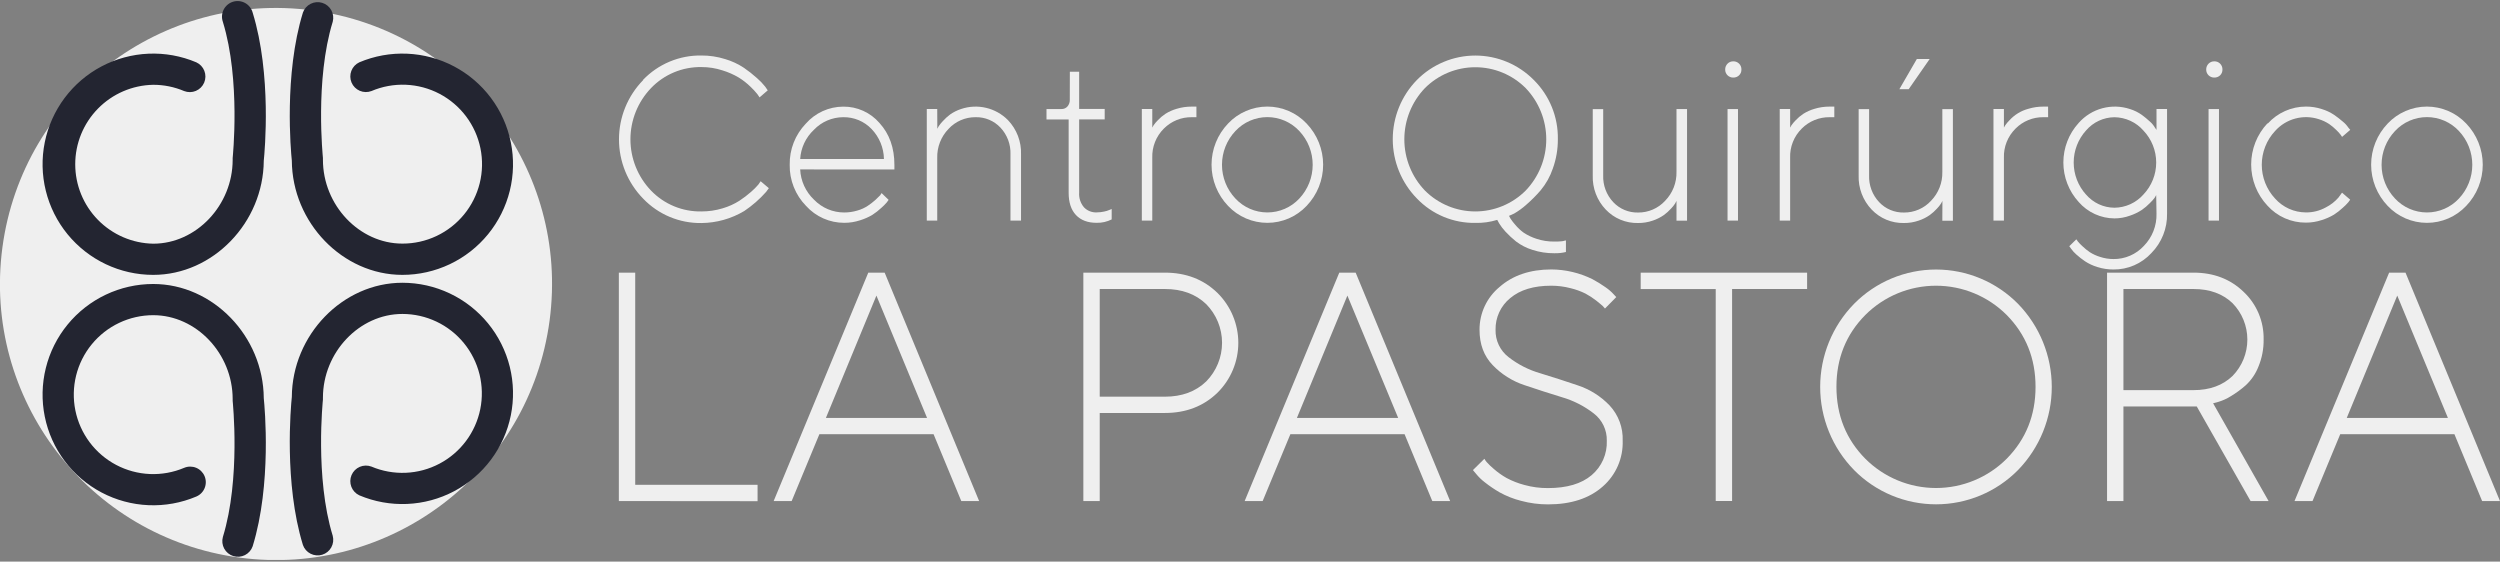 <svg width="414" height="93" viewBox="0 0 414 93" fill="none" xmlns="http://www.w3.org/2000/svg">
<rect x="0" y="0" width="414" height="93" fill="#808080" stroke="none"/>
<g clip-path="url(#clip0_246_9949)">
<path d="M91.01 53.1C94.362 28.079 76.796 5.078 51.775 1.726C26.754 -1.625 3.753 15.941 0.401 40.962C-2.951 65.983 14.616 88.984 39.637 92.336C64.658 95.688 87.658 78.121 91.01 53.1Z" fill="#EFEFEF"/>
<path d="M25.372 45.52C22.657 45.519 19.976 44.916 17.523 43.753C15.07 42.59 12.906 40.896 11.188 38.795C9.469 36.693 8.239 34.236 7.587 31.6C6.934 28.965 6.876 26.218 7.415 23.557C7.954 20.896 9.078 18.389 10.705 16.215C12.332 14.042 14.422 12.258 16.823 10.991C19.224 9.724 21.877 9.007 24.589 8.891C27.302 8.775 30.006 9.263 32.507 10.32C33.119 10.6 33.598 11.107 33.842 11.735C34.086 12.362 34.075 13.059 33.813 13.679C33.55 14.299 33.056 14.792 32.436 15.053C31.816 15.314 31.118 15.323 30.491 15.078C28.872 14.391 27.131 14.039 25.372 14.043C21.925 14.107 18.641 15.521 16.226 17.982C13.811 20.442 12.458 23.752 12.458 27.199C12.458 30.647 13.811 33.956 16.226 36.417C18.641 38.877 21.925 40.291 25.372 40.355C32.507 40.355 38.53 33.993 38.53 26.46C38.53 26.367 38.53 26.272 38.53 26.176C38.53 26.049 39.885 13.293 36.907 3.619C36.792 3.291 36.743 2.943 36.765 2.596C36.787 2.248 36.879 1.909 37.035 1.598C37.191 1.287 37.409 1.011 37.674 0.786C37.94 0.561 38.248 0.392 38.58 0.289C38.913 0.186 39.263 0.152 39.609 0.187C39.955 0.223 40.29 0.328 40.595 0.496C40.899 0.665 41.167 0.893 41.381 1.167C41.595 1.441 41.752 1.756 41.842 2.092C45.005 12.349 43.843 25.037 43.681 26.605C43.617 36.871 35.258 45.52 25.372 45.52Z" fill="#232531"/>
<path d="M66.635 45.519C69.35 45.519 72.03 44.916 74.484 43.753C76.937 42.59 79.101 40.896 80.819 38.794C82.537 36.693 83.767 34.235 84.42 31.6C85.072 28.965 85.131 26.218 84.591 23.557C84.052 20.896 82.928 18.389 81.301 16.215C79.674 14.042 77.585 12.258 75.183 10.991C72.782 9.724 70.129 9.007 67.417 8.891C64.705 8.775 62.001 9.263 59.5 10.32C58.895 10.604 58.423 11.111 58.183 11.735C57.944 12.358 57.955 13.051 58.215 13.667C58.476 14.283 58.964 14.773 59.579 15.037C60.193 15.3 60.886 15.315 61.511 15.078C63.307 14.313 65.251 13.957 67.202 14.036C69.153 14.115 71.062 14.628 72.79 15.536C74.519 16.445 76.023 17.727 77.195 19.289C78.366 20.851 79.175 22.654 79.563 24.568C79.951 26.481 79.909 28.457 79.439 30.352C78.968 32.247 78.082 34.014 76.844 35.524C75.606 37.034 74.048 38.25 72.282 39.083C70.516 39.916 68.587 40.346 66.635 40.341C59.5 40.341 53.477 33.979 53.477 26.447C53.477 26.353 53.477 26.258 53.477 26.162C53.477 26.035 52.121 13.28 55.099 3.606C55.271 2.96 55.187 2.273 54.864 1.689C54.541 1.104 54.004 0.668 53.366 0.47C52.728 0.273 52.038 0.33 51.442 0.63C50.845 0.929 50.387 1.449 50.165 2.078C47.002 12.335 48.163 25.023 48.326 26.591C48.389 36.871 56.748 45.519 66.635 45.519Z" fill="#232531"/>
<path d="M25.372 47.029C22.657 47.029 19.976 47.633 17.523 48.796C15.07 49.959 12.906 51.652 11.188 53.754C9.469 55.856 8.239 58.313 7.587 60.949C6.934 63.584 6.876 66.331 7.415 68.992C7.954 71.653 9.078 74.16 10.705 76.333C12.332 78.507 14.422 80.291 16.823 81.558C19.224 82.824 21.877 83.542 24.589 83.658C27.302 83.774 30.006 83.286 32.507 82.228C33.137 81.961 33.635 81.455 33.892 80.82C34.149 80.185 34.143 79.475 33.876 78.844C33.608 78.214 33.102 77.716 32.467 77.459C31.832 77.202 31.122 77.208 30.491 77.475C28.695 78.233 26.754 78.582 24.807 78.498C22.86 78.413 20.955 77.897 19.232 76.987C17.509 76.077 16.009 74.795 14.841 73.235C13.674 71.674 12.867 69.874 12.48 67.963C12.094 66.053 12.136 64.081 12.604 62.189C13.073 60.297 13.956 58.533 15.19 57.024C16.423 55.515 17.976 54.299 19.737 53.464C21.498 52.628 23.423 52.195 25.372 52.194C32.507 52.194 38.53 58.556 38.53 66.088C38.53 66.185 38.53 66.28 38.53 66.373C38.53 66.5 39.885 79.255 36.907 88.93C36.729 89.576 36.81 90.267 37.132 90.856C37.454 91.445 37.992 91.885 38.633 92.085C39.274 92.283 39.967 92.225 40.566 91.922C41.165 91.619 41.622 91.096 41.842 90.461C45.005 80.2 43.843 67.516 43.681 65.948C43.617 55.678 35.258 47.029 25.372 47.029Z" fill="#232531"/>
<path d="M66.635 46.825C69.35 46.825 72.03 47.429 74.484 48.592C76.937 49.755 79.101 51.448 80.819 53.55C82.537 55.652 83.767 58.109 84.42 60.744C85.072 63.38 85.131 66.127 84.591 68.788C84.052 71.448 82.928 73.956 81.301 76.129C79.674 78.302 77.585 80.087 75.183 81.354C72.782 82.62 70.129 83.338 67.417 83.454C64.705 83.57 62.001 83.082 59.5 82.025C58.895 81.741 58.423 81.234 58.183 80.61C57.944 79.986 57.955 79.293 58.215 78.678C58.476 78.062 58.964 77.571 59.579 77.308C60.193 77.045 60.886 77.03 61.511 77.266C63.306 78.026 65.249 78.377 67.197 78.294C69.145 78.211 71.05 77.696 72.774 76.786C74.499 75.877 76 74.595 77.168 73.034C78.337 71.474 79.144 69.673 79.532 67.762C79.919 65.851 79.877 63.878 79.408 61.985C78.94 60.093 78.056 58.328 76.822 56.819C75.588 55.309 74.034 54.093 72.272 53.258C70.51 52.423 68.585 51.99 66.635 51.99C59.5 51.99 53.477 58.352 53.477 65.88C53.477 65.975 53.477 66.074 53.477 66.165C53.477 66.255 52.121 79.051 55.099 88.725C55.271 89.371 55.187 90.058 54.864 90.642C54.541 91.227 54.004 91.663 53.366 91.861C52.728 92.058 52.038 92.001 51.442 91.701C50.845 91.402 50.387 90.882 50.165 90.253C47.002 79.996 48.163 67.308 48.326 65.74C48.389 55.474 56.748 46.825 66.635 46.825Z" fill="#232531"/>
<path d="M106.484 13.23C107.73 11.929 109.232 10.898 110.895 10.203C112.558 9.508 114.347 9.163 116.149 9.191C117.482 9.184 118.808 9.384 120.08 9.783C121.184 10.107 122.233 10.594 123.193 11.229C123.95 11.749 124.671 12.318 125.353 12.932C125.849 13.358 126.303 13.83 126.709 14.342L127.138 14.961L125.782 16.127C125.706 16.005 125.584 15.82 125.416 15.585C125.066 15.15 124.685 14.741 124.278 14.36C123.692 13.786 123.045 13.278 122.348 12.847C121.496 12.341 120.586 11.941 119.637 11.654C118.514 11.287 117.339 11.102 116.158 11.107C114.602 11.081 113.058 11.376 111.622 11.975C110.186 12.574 108.889 13.463 107.812 14.586C105.623 16.869 104.4 19.911 104.4 23.074C104.4 26.238 105.623 29.279 107.812 31.562C108.89 32.68 110.187 33.563 111.621 34.157C113.055 34.751 114.597 35.043 116.149 35.014C117.34 35.02 118.525 34.846 119.664 34.499C120.644 34.215 121.578 33.794 122.439 33.248C123.115 32.803 123.76 32.313 124.368 31.779C124.806 31.405 125.214 30.997 125.588 30.559L125.963 30.012L127.319 31.16C127.219 31.309 127.066 31.517 126.867 31.779C125.801 32.983 124.586 34.045 123.252 34.942C121.11 36.221 118.667 36.909 116.172 36.935C114.369 36.962 112.581 36.618 110.918 35.923C109.255 35.228 107.753 34.197 106.506 32.895C103.941 30.272 102.504 26.748 102.504 23.079C102.504 19.409 103.941 15.886 106.506 13.262L106.484 13.23Z" fill="#EFEFEF"/>
<path d="M132.51 28.056C132.596 29.96 133.417 31.756 134.801 33.067C135.45 33.74 136.228 34.276 137.089 34.64C137.951 35.004 138.877 35.19 139.812 35.186C140.548 35.186 141.281 35.078 141.985 34.865C142.611 34.691 143.204 34.418 143.743 34.056C144.17 33.769 144.578 33.453 144.963 33.112C145.311 32.791 145.578 32.529 145.763 32.33L145.989 31.973L147.155 33.098L146.847 33.523C146.568 33.845 146.266 34.147 145.944 34.427C145.489 34.852 144.997 35.236 144.475 35.575C143.835 35.957 143.15 36.26 142.437 36.478C141.591 36.759 140.704 36.901 139.812 36.898C138.62 36.902 137.441 36.655 136.352 36.173C135.262 35.691 134.285 34.985 133.486 34.102C132.605 33.202 131.911 32.137 131.446 30.967C130.98 29.797 130.752 28.546 130.775 27.288C130.729 24.759 131.684 22.315 133.432 20.487C134.207 19.602 135.161 18.892 136.232 18.404C137.302 17.917 138.464 17.663 139.64 17.659C140.778 17.646 141.905 17.883 142.942 18.351C143.979 18.819 144.902 19.508 145.645 20.37C147.29 22.177 148.113 24.488 148.113 27.301V28.069L132.51 28.056ZM134.792 21.486C133.438 22.75 132.622 24.485 132.51 26.334H146.382C146.35 24.478 145.617 22.702 144.331 21.364C143.728 20.732 143 20.232 142.195 19.896C141.389 19.559 140.522 19.393 139.649 19.407C138.741 19.408 137.843 19.593 137.008 19.95C136.173 20.307 135.42 20.829 134.792 21.486Z" fill="#EFEFEF"/>
<path d="M155.22 21.328C155.269 21.224 155.342 21.093 155.437 20.921C155.642 20.612 155.874 20.323 156.132 20.058C156.501 19.653 156.906 19.284 157.343 18.955C157.898 18.567 158.507 18.263 159.151 18.052C160.489 17.599 161.927 17.532 163.301 17.858C164.676 18.184 165.931 18.89 166.923 19.895C167.641 20.648 168.202 21.536 168.573 22.508C168.944 23.48 169.117 24.517 169.083 25.557V36.537H167.334V25.557C167.364 24.747 167.233 23.94 166.949 23.182C166.665 22.423 166.234 21.729 165.68 21.138C165.154 20.576 164.516 20.131 163.807 19.833C163.097 19.535 162.333 19.39 161.564 19.407C160.722 19.398 159.887 19.566 159.114 19.9C158.342 20.234 157.647 20.726 157.077 21.346C156.461 21.98 155.979 22.73 155.658 23.554C155.336 24.377 155.183 25.256 155.206 26.14V36.532H153.476V18.052H155.206L155.22 21.328Z" fill="#EFEFEF"/>
<path d="M177.167 11.875H178.707V18.043H182.937V19.773H178.707V31.901C178.648 32.78 178.931 33.648 179.498 34.323C179.768 34.607 180.095 34.83 180.459 34.977C180.822 35.123 181.213 35.19 181.604 35.172C182.017 35.172 182.429 35.127 182.833 35.037C183.144 34.979 183.447 34.885 183.737 34.757L184.094 34.608V36.334C183.32 36.725 182.462 36.919 181.595 36.898C180.128 36.898 178.989 36.469 178.179 35.611C177.369 34.752 176.965 33.516 176.968 31.901V19.787H173.299V18.056H175.802C175.984 18.06 176.165 18.023 176.332 17.95C176.499 17.877 176.648 17.768 176.769 17.632C177.038 17.322 177.177 16.921 177.158 16.511L177.167 11.875Z" fill="#EFEFEF"/>
<path d="M198.128 19.408H197.36C196.504 19.395 195.654 19.555 194.86 19.878C194.067 20.201 193.347 20.68 192.742 21.287C192.103 21.919 191.602 22.677 191.271 23.512C190.939 24.347 190.785 25.242 190.818 26.14V36.533H189.087V18.052H190.818V21.134C190.867 21.034 190.94 20.903 191.03 20.75C191.239 20.455 191.471 20.179 191.726 19.923C192.101 19.522 192.521 19.165 192.977 18.861C193.558 18.494 194.188 18.211 194.848 18.02C195.662 17.772 196.509 17.649 197.36 17.654H198.128V19.408Z" fill="#EFEFEF"/>
<path d="M203.365 20.46C204.2 19.572 205.209 18.865 206.328 18.382C207.447 17.899 208.653 17.649 209.871 17.649C211.09 17.649 212.296 17.899 213.415 18.382C214.534 18.865 215.543 19.572 216.378 20.46C218.133 22.295 219.112 24.737 219.112 27.276C219.112 29.815 218.133 32.257 216.378 34.092C215.543 34.979 214.534 35.686 213.415 36.17C212.296 36.653 211.09 36.902 209.871 36.902C208.653 36.902 207.447 36.653 206.328 36.17C205.209 35.686 204.2 34.979 203.365 34.092C201.61 32.257 200.631 29.815 200.631 27.276C200.631 24.737 201.61 22.295 203.365 20.46ZM215.172 21.702C214.495 20.974 213.676 20.393 212.764 19.996C211.853 19.599 210.87 19.394 209.876 19.394C208.882 19.394 207.899 19.599 206.988 19.996C206.076 20.393 205.257 20.974 204.58 21.702C203.154 23.212 202.36 25.21 202.36 27.287C202.36 29.364 203.154 31.362 204.58 32.872C205.257 33.6 206.076 34.181 206.988 34.578C207.899 34.975 208.882 35.18 209.876 35.18C210.87 35.18 211.853 34.975 212.764 34.578C213.676 34.181 214.495 33.6 215.172 32.872C216.591 31.359 217.381 29.362 217.381 27.287C217.381 25.212 216.591 23.216 215.172 21.702Z" fill="#EFEFEF"/>
<path d="M244.307 36.912C242.505 36.939 240.717 36.595 239.054 35.9C237.391 35.205 235.889 34.174 234.642 32.872C232.076 30.249 230.64 26.725 230.64 23.056C230.64 19.386 232.076 15.863 234.642 13.239C235.907 11.96 237.414 10.944 239.075 10.251C240.735 9.557 242.517 9.2 244.316 9.2C246.116 9.2 247.897 9.557 249.558 10.251C251.219 10.944 252.725 11.96 253.99 13.239C255.285 14.521 256.306 16.052 256.991 17.74C257.677 19.427 258.014 21.237 257.98 23.058C257.99 24.71 257.708 26.351 257.149 27.906C256.703 29.225 256.018 30.45 255.129 31.521C254.393 32.374 253.595 33.173 252.743 33.911C252.126 34.464 251.454 34.951 250.737 35.366L249.892 35.746C249.942 35.845 250.023 35.99 250.136 36.198C250.374 36.559 250.638 36.902 250.927 37.223C251.335 37.717 251.805 38.157 252.323 38.534C252.984 38.969 253.702 39.311 254.456 39.55C255.399 39.862 256.387 40.014 257.379 40.002C257.795 40.002 258.161 40.002 258.482 39.966C258.696 39.961 258.908 39.923 259.11 39.853L259.318 39.813V41.733C258.684 41.886 258.032 41.955 257.379 41.936C256.152 41.946 254.931 41.757 253.765 41.376C252.786 41.074 251.869 40.603 251.053 39.984C250.427 39.485 249.839 38.938 249.296 38.349C248.907 37.932 248.56 37.478 248.261 36.993L247.94 36.41C246.765 36.774 245.538 36.944 244.307 36.912ZM252.648 14.586C250.436 12.375 247.437 11.134 244.31 11.134C241.182 11.134 238.183 12.375 235.971 14.586C233.781 16.869 232.558 19.91 232.558 23.074C232.558 26.237 233.781 29.278 235.971 31.562C238.183 33.772 241.182 35.014 244.31 35.014C247.437 35.014 250.436 33.772 252.648 31.562C254.838 29.278 256.061 26.237 256.061 23.074C256.061 19.91 254.838 16.869 252.648 14.586Z" fill="#EFEFEF"/>
<path d="M277.627 33.265L277.419 33.672C277.221 33.983 276.991 34.273 276.732 34.535C276.367 34.939 275.961 35.304 275.521 35.624C274.964 36.009 274.356 36.313 273.714 36.528C272.925 36.802 272.095 36.938 271.26 36.93C270.262 36.953 269.27 36.767 268.349 36.383C267.427 36 266.597 35.427 265.91 34.702C265.194 33.951 264.635 33.065 264.266 32.095C263.897 31.125 263.724 30.091 263.759 29.054V18.074H265.49V29.045C265.461 29.854 265.592 30.661 265.876 31.42C266.16 32.178 266.59 32.873 267.144 33.464C267.669 34.026 268.308 34.471 269.017 34.769C269.726 35.067 270.491 35.212 271.26 35.195C272.103 35.203 272.938 35.034 273.711 34.698C274.484 34.363 275.177 33.868 275.747 33.247C276.364 32.614 276.848 31.863 277.171 31.04C277.493 30.217 277.648 29.337 277.627 28.453V18.061H279.375V36.541H277.627V33.265Z" fill="#EFEFEF"/>
<path d="M286.081 10.542C286.205 10.415 286.354 10.316 286.519 10.25C286.684 10.184 286.861 10.152 287.038 10.158C287.216 10.153 287.392 10.185 287.557 10.251C287.722 10.317 287.871 10.416 287.996 10.542C288.123 10.669 288.223 10.821 288.289 10.988C288.355 11.155 288.386 11.334 288.38 11.513C288.386 11.691 288.355 11.868 288.289 12.033C288.222 12.197 288.123 12.347 287.996 12.471C287.87 12.594 287.72 12.691 287.555 12.755C287.391 12.82 287.215 12.851 287.038 12.846C286.862 12.851 286.686 12.821 286.521 12.756C286.357 12.692 286.207 12.595 286.081 12.471C285.953 12.347 285.853 12.198 285.786 12.033C285.719 11.868 285.687 11.691 285.692 11.513C285.687 11.334 285.719 11.155 285.786 10.988C285.853 10.82 285.953 10.669 286.081 10.542ZM286.081 18.056H287.811V36.537H286.081V18.056Z" fill="#EFEFEF"/>
<path d="M303.762 19.408H302.99C302.134 19.395 301.284 19.556 300.492 19.879C299.699 20.202 298.98 20.681 298.376 21.287C297.735 21.918 297.233 22.675 296.901 23.511C296.569 24.346 296.414 25.242 296.447 26.14V36.533H294.721V18.052H296.447V21.134C296.496 21.034 296.569 20.903 296.664 20.75C296.871 20.454 297.104 20.177 297.36 19.923C297.734 19.522 298.154 19.165 298.611 18.861C299.192 18.493 299.821 18.21 300.482 18.02C301.294 17.772 302.14 17.649 302.99 17.654H303.762V19.408Z" fill="#EFEFEF"/>
<path d="M321.664 33.266C321.61 33.365 321.542 33.501 321.456 33.672C321.257 33.983 321.027 34.272 320.77 34.535C320.404 34.941 319.997 35.306 319.554 35.624C318.998 36.01 318.389 36.315 317.747 36.528C316.958 36.803 316.128 36.939 315.293 36.93C314.295 36.954 313.303 36.768 312.382 36.384C311.46 36.001 310.63 35.428 309.943 34.703C309.227 33.951 308.669 33.065 308.299 32.095C307.93 31.125 307.758 30.092 307.792 29.055V18.075H309.523V29.046C309.494 29.855 309.625 30.662 309.909 31.42C310.193 32.178 310.624 32.873 311.177 33.465C311.703 34.026 312.341 34.471 313.05 34.769C313.76 35.068 314.524 35.213 315.293 35.195C316.136 35.203 316.971 35.034 317.744 34.698C318.517 34.363 319.21 33.869 319.78 33.248C320.394 32.614 320.876 31.865 321.197 31.044C321.518 30.222 321.673 29.345 321.651 28.463V18.07H323.399V36.551H321.651L321.664 33.266ZM317.43 9.77H319.554L316.079 14.771H314.534L317.43 9.77Z" fill="#EFEFEF"/>
<path d="M339.169 19.408H338.396C337.54 19.395 336.691 19.555 335.898 19.878C335.105 20.201 334.386 20.68 333.783 21.287C333.141 21.918 332.638 22.675 332.305 23.51C331.972 24.346 331.817 25.241 331.849 26.14V36.533H330.118V18.052H331.849V21.134C331.898 21.034 331.971 20.903 332.066 20.75C332.273 20.454 332.506 20.177 332.762 19.923C333.6 19.004 334.683 18.344 335.884 18.02C336.696 17.772 337.542 17.649 338.392 17.654H339.164L339.169 19.408Z" fill="#EFEFEF"/>
<path d="M357.067 32.308C357.017 32.407 356.936 32.547 356.823 32.733C356.581 33.057 356.31 33.36 356.014 33.636C355.603 34.064 355.148 34.449 354.659 34.784C354.053 35.175 353.4 35.487 352.716 35.715C351.899 36.012 351.036 36.165 350.167 36.167C349.042 36.162 347.932 35.918 346.909 35.45C345.886 34.983 344.974 34.303 344.234 33.456C342.599 31.666 341.692 29.328 341.692 26.904C341.692 24.479 342.599 22.142 344.234 20.352C345.271 19.179 346.629 18.337 348.14 17.929C349.651 17.522 351.248 17.568 352.734 18.061C353.433 18.278 354.093 18.604 354.69 19.028C355.163 19.375 355.616 19.749 356.046 20.149C356.367 20.431 356.64 20.764 356.855 21.134L357.117 21.509V18.052H358.865V35.371C358.891 36.581 358.674 37.783 358.227 38.907C357.78 40.031 357.112 41.053 356.263 41.914C355.465 42.78 354.495 43.469 353.415 43.936C352.334 44.403 351.168 44.638 349.991 44.625C349.091 44.631 348.196 44.495 347.339 44.223C346.608 44.005 345.912 43.682 345.274 43.265C344.771 42.924 344.293 42.55 343.841 42.145C343.508 41.858 343.212 41.53 342.96 41.169L342.675 40.771L343.841 39.628L344.085 39.976C344.318 40.255 344.57 40.518 344.84 40.762C345.222 41.127 345.633 41.462 346.069 41.761C346.607 42.102 347.189 42.368 347.799 42.551C348.507 42.781 349.247 42.898 349.991 42.899C350.935 42.909 351.87 42.721 352.736 42.346C353.602 41.972 354.38 41.42 355.02 40.726C355.708 40.022 356.248 39.188 356.608 38.272C356.968 37.356 357.141 36.378 357.117 35.394L357.067 32.308ZM345.441 32.209C346.023 32.89 346.745 33.438 347.557 33.816C348.369 34.194 349.253 34.393 350.149 34.4C351.059 34.392 351.956 34.192 352.784 33.815C353.611 33.437 354.35 32.89 354.952 32.209C356.31 30.781 357.067 28.886 357.067 26.915C357.067 24.945 356.31 23.05 354.952 21.622C354.352 20.937 353.613 20.386 352.786 20.006C351.958 19.625 351.06 19.423 350.149 19.412C349.255 19.422 348.373 19.622 347.563 20C346.752 20.378 346.032 20.925 345.45 21.604C344.133 23.059 343.403 24.952 343.403 26.915C343.403 28.878 344.133 30.771 345.45 32.227L345.441 32.209Z" fill="#EFEFEF"/>
<path d="M365.738 10.542C365.862 10.415 366.012 10.316 366.177 10.25C366.341 10.184 366.518 10.152 366.696 10.158C366.873 10.153 367.05 10.185 367.214 10.251C367.379 10.317 367.528 10.416 367.654 10.542C367.78 10.669 367.88 10.821 367.946 10.988C368.012 11.155 368.043 11.334 368.038 11.513C368.043 11.691 368.012 11.868 367.946 12.033C367.88 12.197 367.78 12.347 367.654 12.471C367.527 12.594 367.377 12.691 367.212 12.755C367.048 12.82 366.872 12.851 366.696 12.846C366.519 12.851 366.343 12.821 366.178 12.756C366.014 12.692 365.864 12.595 365.738 12.471C365.61 12.347 365.51 12.198 365.443 12.033C365.377 11.868 365.344 11.691 365.349 11.513C365.344 11.334 365.376 11.155 365.443 10.988C365.51 10.82 365.61 10.669 365.738 10.542ZM365.738 18.056H367.464V36.537H365.738V18.056Z" fill="#EFEFEF"/>
<path d="M375.543 20.46C376.342 19.575 377.318 18.868 378.408 18.384C379.497 17.9 380.677 17.65 381.869 17.649C382.752 17.646 383.631 17.784 384.472 18.056C385.203 18.274 385.897 18.6 386.532 19.023C387.034 19.37 387.516 19.744 387.978 20.144C388.328 20.424 388.633 20.756 388.882 21.129L389.202 21.504L387.847 22.669L387.612 22.322C387.396 22.041 387.157 21.778 386.898 21.535C386.531 21.167 386.132 20.833 385.705 20.537C385.186 20.199 384.624 19.933 384.033 19.746C382.76 19.325 381.391 19.285 380.096 19.633C378.801 19.98 377.636 20.7 376.745 21.703C375.334 23.22 374.549 25.215 374.549 27.288C374.549 29.36 375.334 31.355 376.745 32.872C377.387 33.595 378.175 34.173 379.056 34.571C379.938 34.968 380.893 35.174 381.86 35.177C383.009 35.19 384.143 34.905 385.149 34.35C385.952 33.947 386.668 33.389 387.255 32.71L387.838 31.905L389.193 33.067L388.882 33.491C388.604 33.815 388.302 34.117 387.978 34.395C387.523 34.82 387.031 35.204 386.509 35.543C385.867 35.925 385.182 36.228 384.467 36.447C383.622 36.727 382.737 36.869 381.846 36.867C380.648 36.872 379.463 36.625 378.367 36.14C377.272 35.656 376.291 34.946 375.489 34.056C373.757 32.209 372.794 29.772 372.794 27.24C372.794 24.708 373.757 22.271 375.489 20.424L375.543 20.46Z" fill="#EFEFEF"/>
<path d="M395.398 20.46C396.233 19.573 397.241 18.866 398.359 18.383C399.478 17.9 400.683 17.65 401.902 17.65C403.12 17.65 404.326 17.9 405.445 18.383C406.563 18.866 407.571 19.573 408.406 20.46C410.163 22.295 411.144 24.737 411.144 27.276C411.144 29.816 410.163 32.258 408.406 34.093C407.571 34.98 406.563 35.687 405.445 36.17C404.326 36.653 403.12 36.903 401.902 36.903C400.683 36.903 399.478 36.653 398.359 36.17C397.241 35.687 396.233 34.98 395.398 34.093C393.641 32.258 392.66 29.816 392.66 27.276C392.66 24.737 393.641 22.295 395.398 20.46ZM407.204 21.703C406.528 20.974 405.708 20.393 404.796 19.995C403.885 19.598 402.901 19.393 401.906 19.393C400.912 19.393 399.928 19.598 399.017 19.995C398.105 20.393 397.285 20.974 396.609 21.703C395.182 23.213 394.388 25.211 394.388 27.288C394.388 29.365 395.182 31.363 396.609 32.873C397.285 33.602 398.105 34.183 399.017 34.58C399.928 34.978 400.912 35.183 401.906 35.183C402.901 35.183 403.885 34.978 404.796 34.58C405.708 34.183 406.528 33.602 407.204 32.873C408.624 31.359 409.413 29.362 409.413 27.288C409.413 25.213 408.624 23.216 407.204 21.703Z" fill="#EFEFEF"/>
<path d="M102.48 82.974V45.149H105.192V80.285H125.453V82.996L102.48 82.974Z" fill="#EFEFEF"/>
<path d="M135.691 71.899L131.1 82.974H128.118L143.788 45.149H146.499L162.143 82.974H159.187L154.597 71.899H135.691ZM145.135 48.95L136.771 69.206H153.521L145.135 48.95Z" fill="#EFEFEF"/>
<path d="M192.905 45.149C196.402 45.149 199.303 46.267 201.607 48.502C202.702 49.583 203.572 50.87 204.165 52.29C204.759 53.709 205.065 55.233 205.065 56.771C205.065 58.31 204.759 59.833 204.165 61.252C203.572 62.672 202.702 63.959 201.607 65.04C199.303 67.272 196.402 68.388 192.905 68.388H182.114V82.974H179.403V45.149H192.905ZM182.114 47.861V65.691H192.905C195.715 65.691 197.996 64.85 199.746 63.169C201.428 61.463 202.372 59.163 202.372 56.767C202.372 54.37 201.428 52.07 199.746 50.364C197.999 48.692 195.718 47.858 192.905 47.861H182.114Z" fill="#EFEFEF"/>
<path d="M213.689 71.899L209.098 82.974H206.116L221.786 45.149H224.498L240.141 82.974H237.186L232.595 71.899H213.689ZM223.128 48.95L214.769 69.206H231.537L223.128 48.95Z" fill="#EFEFEF"/>
<path d="M263.912 68.455C262.343 67.237 260.557 66.328 258.648 65.776C256.576 65.143 254.505 64.476 252.435 63.774C250.437 63.112 248.631 61.97 247.176 60.449C245.73 58.942 245.008 56.999 245.011 54.62C245.002 53.268 245.293 51.931 245.863 50.706C246.434 49.48 247.269 48.397 248.31 47.535C250.506 45.598 253.368 44.626 256.895 44.62C259.266 44.633 261.603 45.188 263.727 46.242C264.471 46.641 265.189 47.084 265.878 47.571C266.374 47.908 266.829 48.302 267.233 48.745L267.654 49.197L265.783 51.095C265.676 50.95 265.556 50.814 265.426 50.688C265.259 50.521 264.897 50.237 264.346 49.785C263.786 49.349 263.19 48.961 262.566 48.623C261.772 48.228 260.935 47.925 260.072 47.72C259.026 47.447 257.949 47.31 256.868 47.313C253.982 47.313 251.723 47.998 250.09 49.369C249.313 50.002 248.69 50.804 248.27 51.714C247.849 52.623 247.642 53.617 247.664 54.62C247.642 55.489 247.825 56.351 248.199 57.136C248.573 57.921 249.126 58.607 249.815 59.138C251.382 60.359 253.169 61.268 255.079 61.818C257.151 62.45 259.221 63.117 261.287 63.819C263.288 64.48 265.095 65.622 266.551 67.145C267.278 67.926 267.843 68.843 268.215 69.844C268.586 70.844 268.756 71.908 268.716 72.974C268.763 74.402 268.493 75.824 267.924 77.135C267.355 78.446 266.502 79.615 265.426 80.556C263.194 82.535 260.17 83.525 256.353 83.525C254.839 83.528 253.332 83.329 251.871 82.933C250.636 82.619 249.447 82.148 248.333 81.532C247.486 81.042 246.675 80.492 245.906 79.887C245.358 79.473 244.862 78.993 244.429 78.459L243.918 77.845L245.816 75.974C245.92 76.166 246.044 76.346 246.186 76.512C246.559 76.93 246.964 77.318 247.397 77.673C248.039 78.235 248.737 78.73 249.48 79.151C250.421 79.653 251.417 80.043 252.449 80.312C253.716 80.662 255.025 80.835 256.339 80.827C259.472 80.827 261.882 80.115 263.569 78.69C264.394 77.994 265.049 77.119 265.485 76.131C265.921 75.144 266.127 74.07 266.086 72.992C266.11 72.118 265.925 71.25 265.547 70.461C265.169 69.672 264.609 68.985 263.912 68.455Z" fill="#EFEFEF"/>
<path d="M299.257 45.149V47.861H286.835V82.965H284.124V47.87H271.698V45.158L299.257 45.149Z" fill="#EFEFEF"/>
<path d="M334.18 77.845C332.406 79.641 330.293 81.067 327.963 82.041C325.633 83.014 323.134 83.515 320.609 83.515C318.084 83.515 315.585 83.014 313.255 82.041C310.925 81.067 308.812 79.641 307.038 77.845C303.437 74.167 301.421 69.225 301.421 64.077C301.421 58.93 303.437 53.988 307.038 50.309C308.811 48.512 310.924 47.084 313.254 46.11C315.584 45.136 318.084 44.634 320.609 44.634C323.134 44.634 325.634 45.136 327.964 46.11C330.294 47.084 332.407 48.512 334.18 50.309C337.767 53.995 339.774 58.935 339.774 64.077C339.774 69.22 337.767 74.16 334.18 77.845ZM332.301 52.153C329.196 49.054 324.989 47.314 320.602 47.314C316.216 47.314 312.008 49.054 308.904 52.153C305.708 55.379 304.111 59.349 304.114 64.064C304.117 68.778 305.714 72.748 308.904 75.975C312.008 79.073 316.216 80.814 320.602 80.814C324.989 80.814 329.196 79.073 332.301 75.975C335.491 72.742 337.086 68.772 337.086 64.064C337.086 59.355 335.491 55.385 332.301 52.153Z" fill="#EFEFEF"/>
<path d="M363.248 45.149C366.589 45.149 369.358 46.214 371.557 48.344C372.627 49.355 373.474 50.579 374.042 51.937C374.61 53.295 374.887 54.757 374.856 56.229C374.878 57.766 374.586 59.291 373.997 60.711C373.539 61.884 372.823 62.939 371.901 63.797C371.136 64.474 370.31 65.079 369.434 65.605C368.79 66.011 368.094 66.329 367.364 66.549L366.492 66.784L375.678 82.974H372.696L363.781 67.308H351.64V82.974H348.929V45.149H363.248ZM351.64 47.861V64.606H363.248C365.923 64.606 368.077 63.824 369.709 62.261C371.283 60.649 372.163 58.486 372.163 56.233C372.163 53.981 371.283 51.818 369.709 50.206C368.074 48.642 365.92 47.861 363.248 47.861H351.64Z" fill="#EFEFEF"/>
<path d="M387.544 71.899L382.953 82.974H379.971L395.641 45.149H398.352L413.995 82.974H411.04L406.449 71.899H387.544ZM396.983 48.95L388.624 69.206H405.374L396.983 48.95Z" fill="#EFEFEF"/>
</g>
<defs>
<clipPath id="clip0_246_9949">
<rect width="414" height="92.458" fill="white" transform="translate(0 0.271)"/>
</clipPath>
</defs>
</svg>
